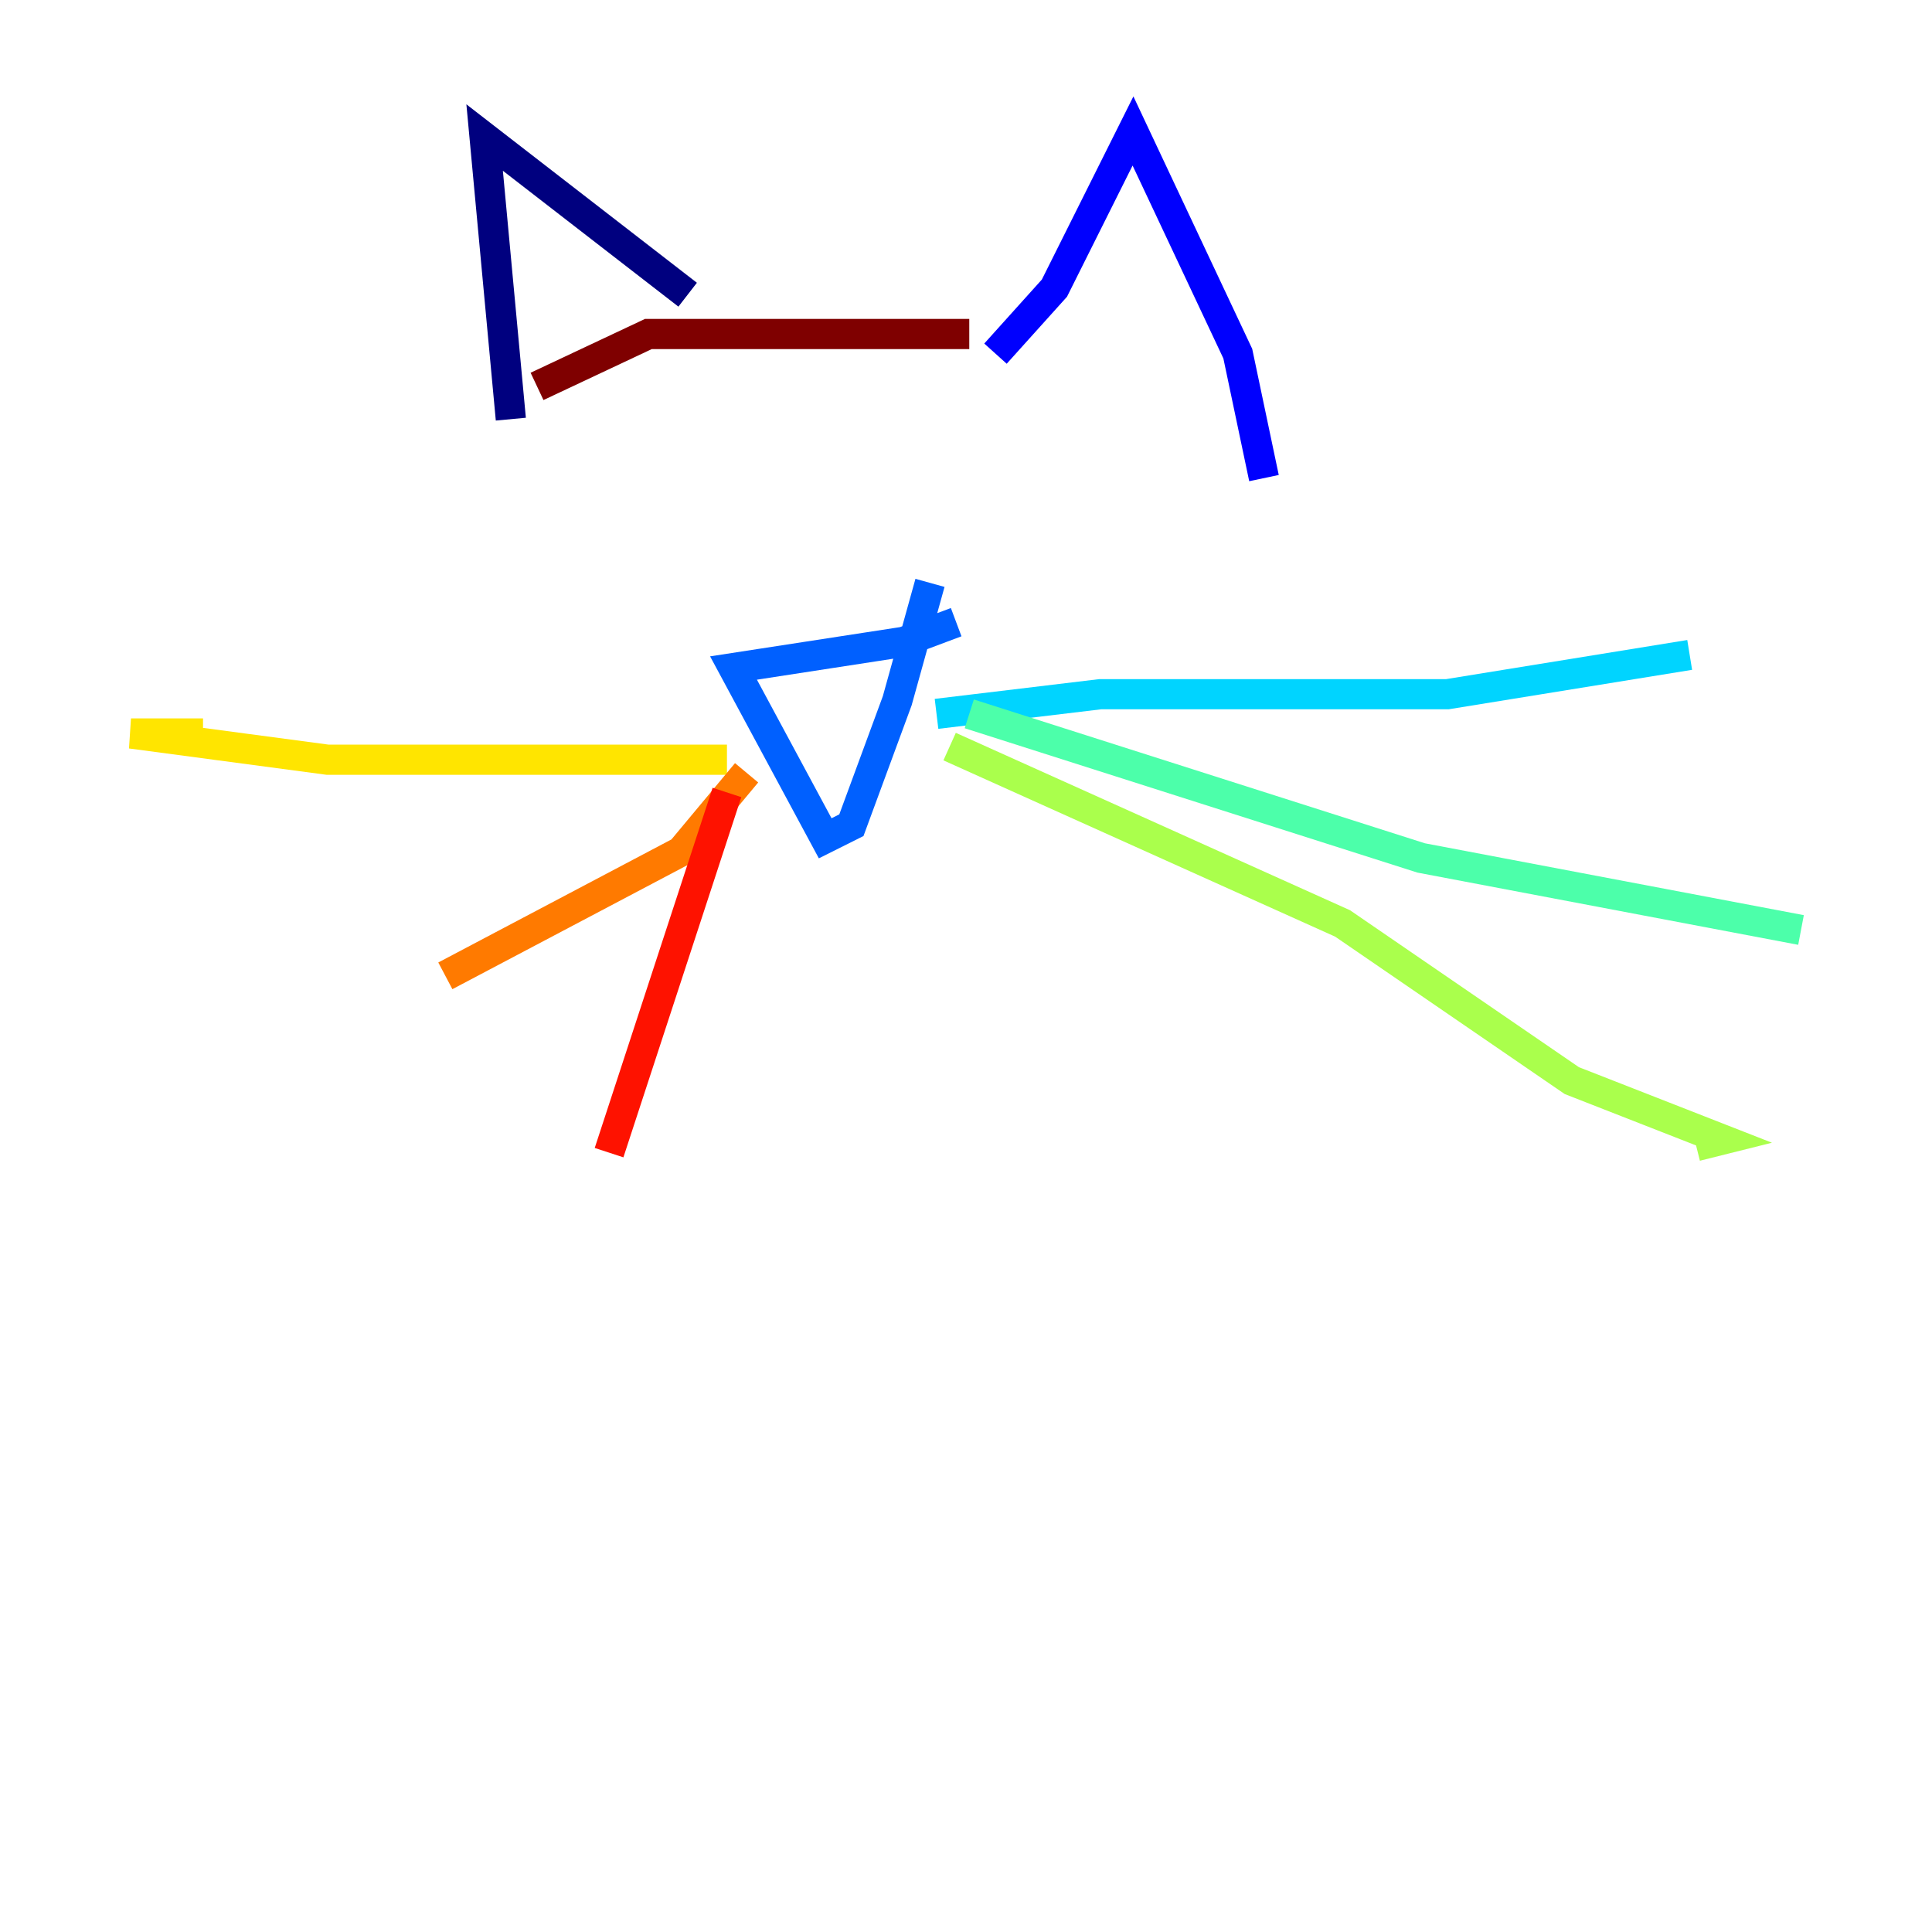 <?xml version="1.0" encoding="utf-8" ?>
<svg baseProfile="tiny" height="128" version="1.2" viewBox="0,0,128,128" width="128" xmlns="http://www.w3.org/2000/svg" xmlns:ev="http://www.w3.org/2001/xml-events" xmlns:xlink="http://www.w3.org/1999/xlink"><defs /><polyline fill="none" points="33.844,27.77 32.108,9.112 45.559,19.525" stroke="#00007f" stroke-width="2" /><polyline fill="none" points="65.953,23.43 69.858,19.091 75.064,8.678 82.007,23.43 83.742,31.675" stroke="#0000fe" stroke-width="2" /><polyline fill="none" points="63.349,41.22 59.878,42.522 48.597,44.258 54.671,55.539 56.407,54.671 59.444,46.427 61.614,38.617" stroke="#0060ff" stroke-width="2" /><polyline fill="none" points="62.047,47.295 72.895,45.993 95.891,45.993 111.946,43.39" stroke="#00d4ff" stroke-width="2" /><polyline fill="none" points="64.217,47.295 94.156,56.841 119.322,61.614" stroke="#4cffaa" stroke-width="2" /><polyline fill="none" points="62.915,49.464 88.949,61.18 104.136,71.593 114.115,75.498 112.38,75.932" stroke="#aaff4c" stroke-width="2" /><polyline fill="none" points="48.163,50.332 21.695,50.332 8.678,48.597 13.451,48.597" stroke="#ffe500" stroke-width="2" /><polyline fill="none" points="49.464,51.2 45.125,56.407 29.505,64.651" stroke="#ff7a00" stroke-width="2" /><polyline fill="none" points="48.163,52.502 40.352,76.366" stroke="#fe1200" stroke-width="2" /><polyline fill="none" points="64.217,22.129 42.956,22.129 35.58,25.6" stroke="#7f0000" stroke-width="2" /></svg>